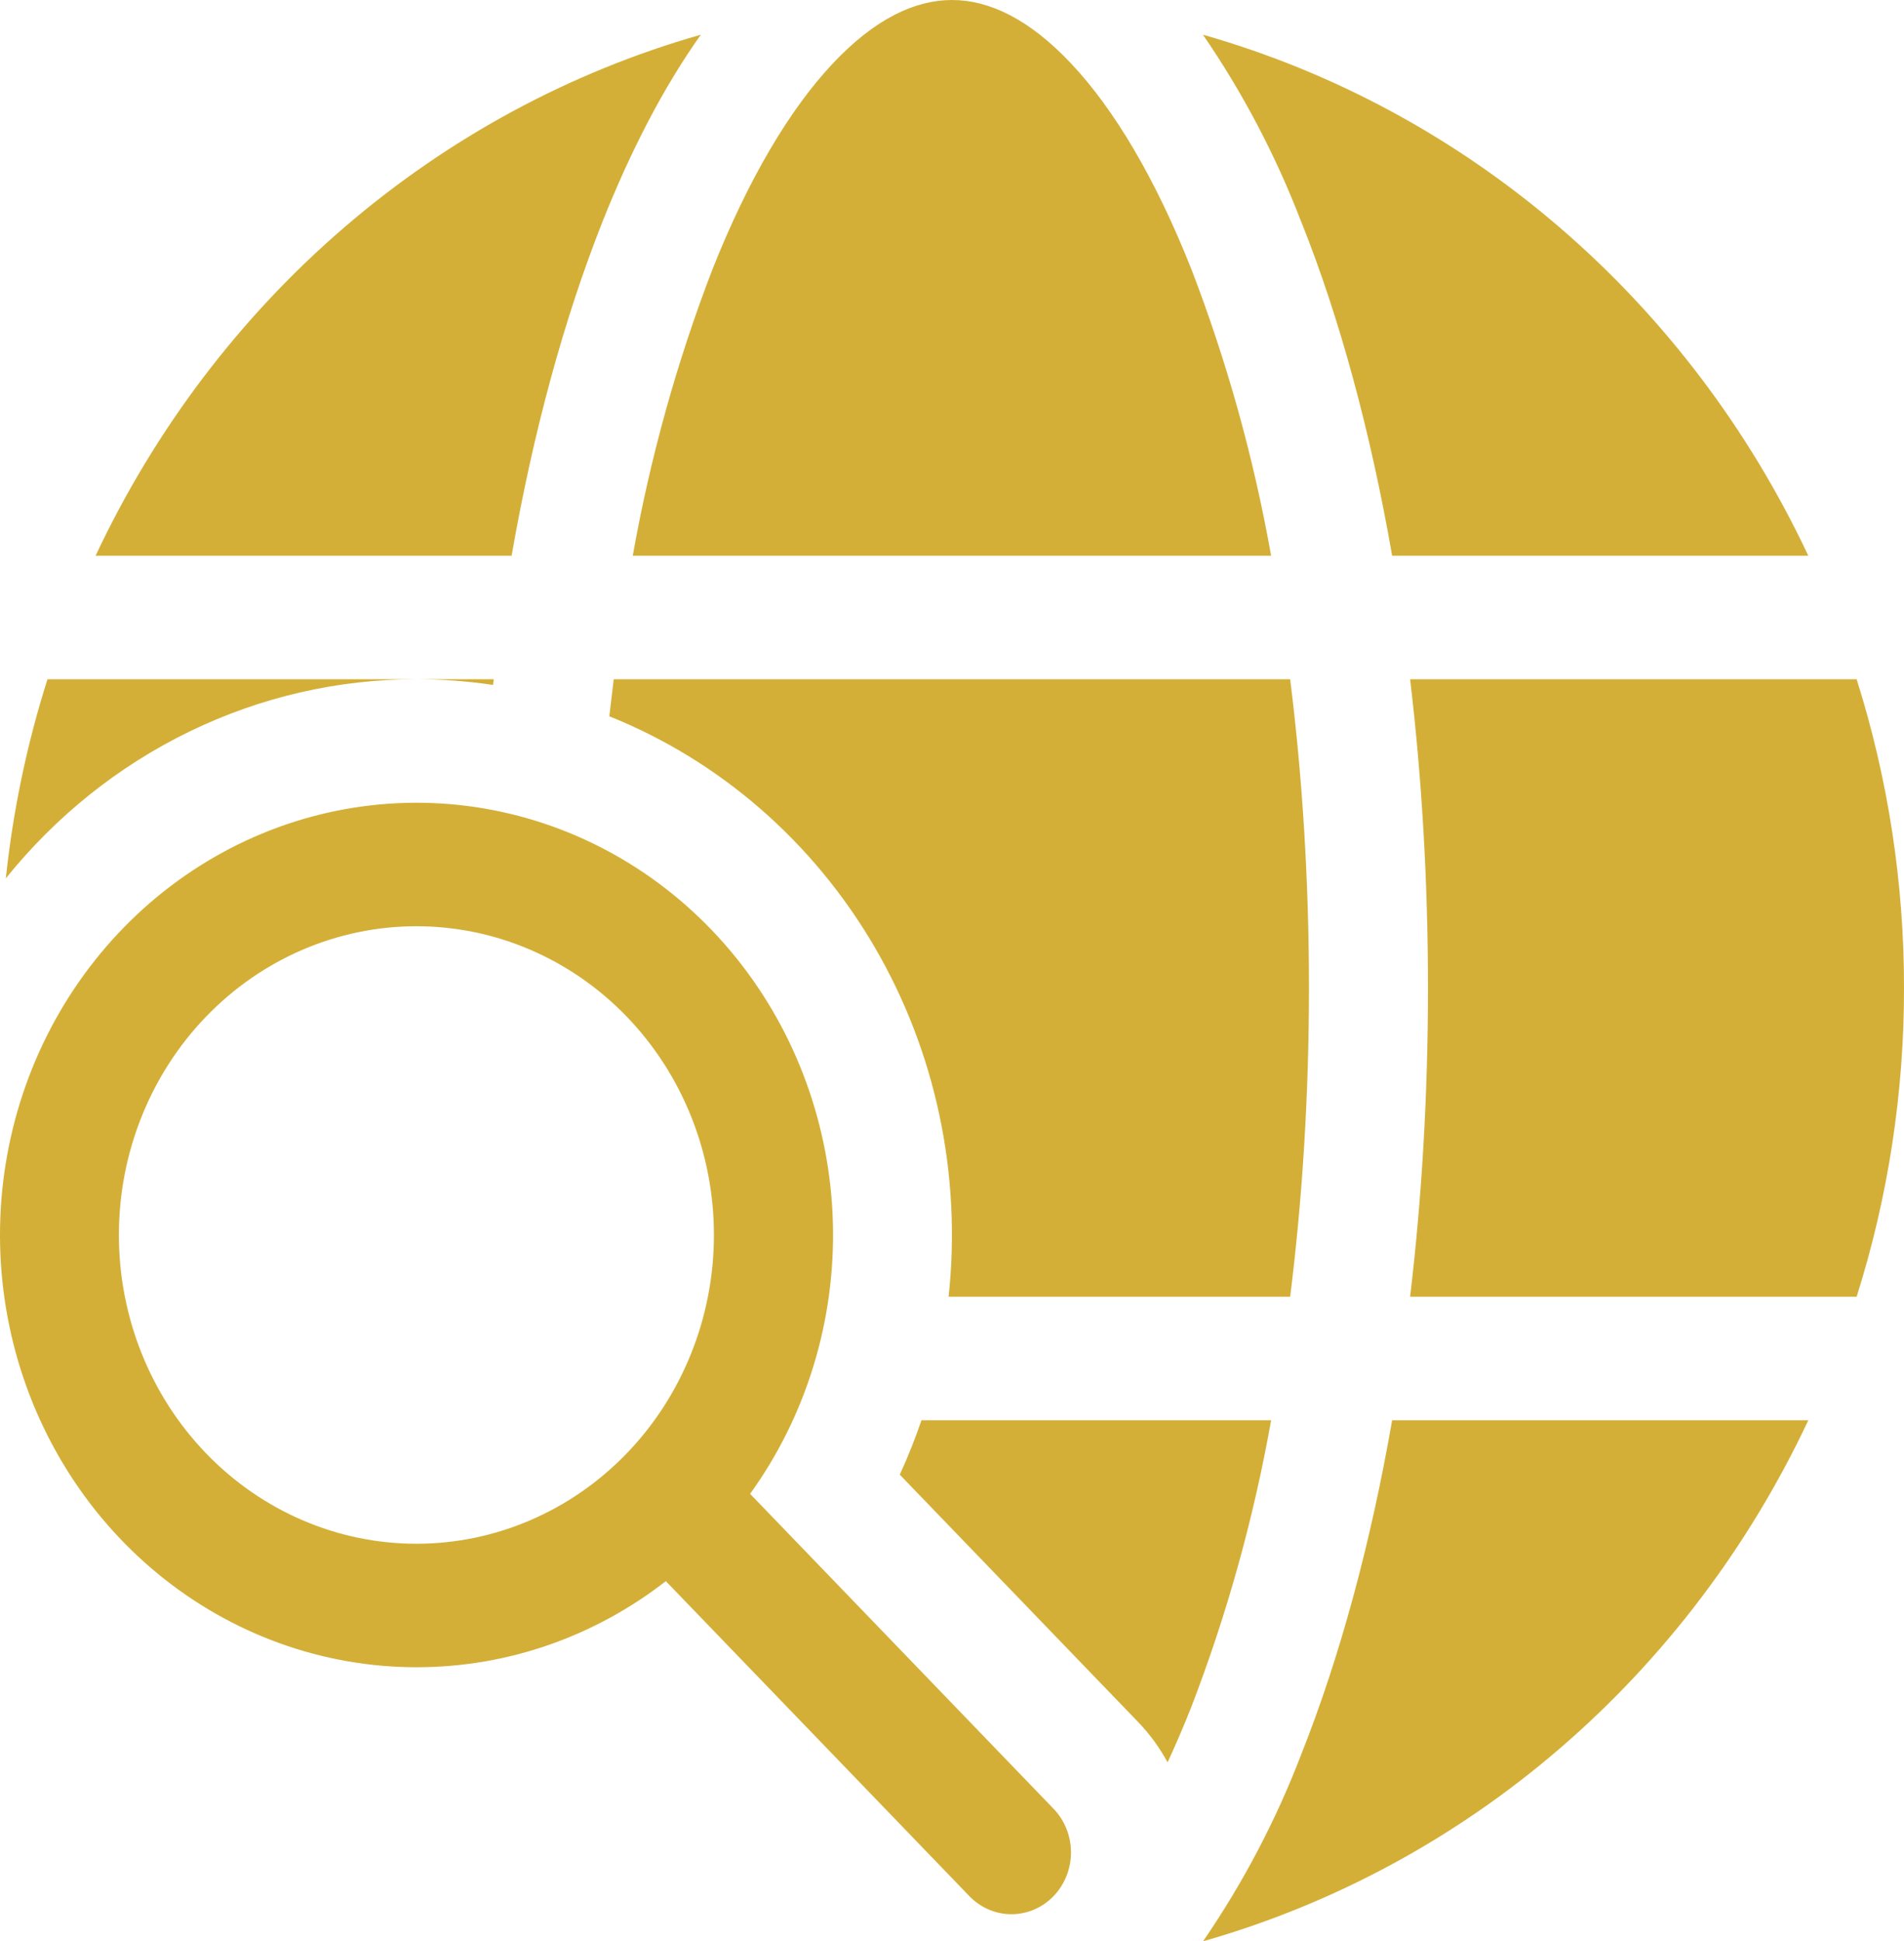 <svg width="155" height="158" viewBox="0 0 155 158" fill="none" xmlns="http://www.w3.org/2000/svg">
<path id="Vector" d="M58.003 21.912C55.102 29.444 52.928 37.255 51.512 45.232H103.479C102.062 37.255 99.888 29.444 96.988 21.912C94.072 14.545 90.71 8.906 87.222 5.197C83.754 1.498 80.469 0 77.495 0C74.521 0 71.237 1.498 67.768 5.197C64.281 8.916 60.928 14.545 58.003 21.912ZM57.053 2.824C54.011 7.106 51.337 12.283 49.032 18.083C45.931 25.923 43.412 35.11 41.649 45.232H7.78C12.619 34.936 19.517 25.829 28.015 18.516C36.513 11.204 46.406 5.855 57.053 2.824ZM105.939 18.083C103.87 12.681 101.18 7.557 97.927 2.824C108.574 5.855 118.477 11.204 126.975 18.516C135.473 25.829 142.371 34.936 147.211 45.232H113.331C111.568 35.11 109.069 25.913 105.949 18.093L105.939 18.083ZM151.144 55.283H114.794C115.744 63.274 116.248 71.708 116.248 80.412C116.248 89.117 115.744 97.55 114.794 105.541H151.144C153.708 97.431 155.01 88.948 155 80.412C155.01 71.877 153.708 63.394 151.144 55.283ZM113.331 115.593H147.211C142.373 125.887 135.476 134.994 126.979 142.306C118.483 149.619 108.582 154.969 97.937 158C101.19 153.267 103.88 148.144 105.949 142.742C109.059 134.902 111.568 125.714 113.331 115.593ZM73.252 120.015C73.91 118.578 74.501 117.1 75.015 115.593H103.479C102.062 123.569 99.888 131.38 96.988 138.912C96.386 140.44 95.74 141.949 95.05 143.435C94.391 142.218 93.573 141.102 92.618 140.118L73.242 120.015H73.252ZM77.224 105.541H105.029C106.017 97.641 106.559 89.207 106.559 80.412C106.559 71.617 106.017 63.174 105.029 55.283H49.962L49.603 58.299C58.591 61.901 66.177 68.49 71.176 77.036C76.174 85.583 78.295 95.606 77.224 105.541ZM40.196 55.283L40.138 55.746C38.071 55.438 35.986 55.284 33.899 55.283H40.196ZM3.846 55.283H33.899C27.523 55.278 21.225 56.727 15.449 59.527C9.673 62.327 4.561 66.409 0.475 71.487C1.066 65.898 2.219 60.47 3.866 55.283H3.846ZM33.899 135.696C41.514 135.696 48.547 133.082 54.205 128.69L78.91 154.321C79.359 154.788 79.893 155.159 80.481 155.412C81.069 155.665 81.699 155.796 82.336 155.796C82.972 155.797 83.603 155.667 84.191 155.415C84.779 155.163 85.314 154.793 85.764 154.326C86.214 153.86 86.572 153.305 86.816 152.696C87.06 152.086 87.186 151.432 87.186 150.771C87.186 150.111 87.061 149.457 86.818 148.847C86.575 148.237 86.219 147.682 85.769 147.215L61.064 121.583C65.637 115.239 68.012 107.478 67.804 99.559C67.597 91.639 64.819 84.024 59.92 77.947C55.021 71.869 48.289 67.685 40.813 66.072C33.337 64.459 25.555 65.511 18.727 69.058C11.899 72.605 6.425 78.439 3.191 85.616C-0.043 92.793 -0.847 100.893 0.908 108.603C2.664 116.313 6.876 123.183 12.864 128.1C18.851 133.017 26.263 135.693 33.899 135.696ZM33.899 125.644C27.475 125.644 21.314 122.997 16.772 118.284C12.23 113.571 9.678 107.18 9.678 100.515C9.678 93.851 12.23 87.459 16.772 82.746C21.314 78.034 27.475 75.386 33.899 75.386C40.322 75.386 46.483 78.034 51.025 82.746C55.567 87.459 58.119 93.851 58.119 100.515C58.119 107.18 55.567 113.571 51.025 118.284C46.483 122.997 40.322 125.644 33.899 125.644Z" fill="#D4AF37"/>
</svg>
